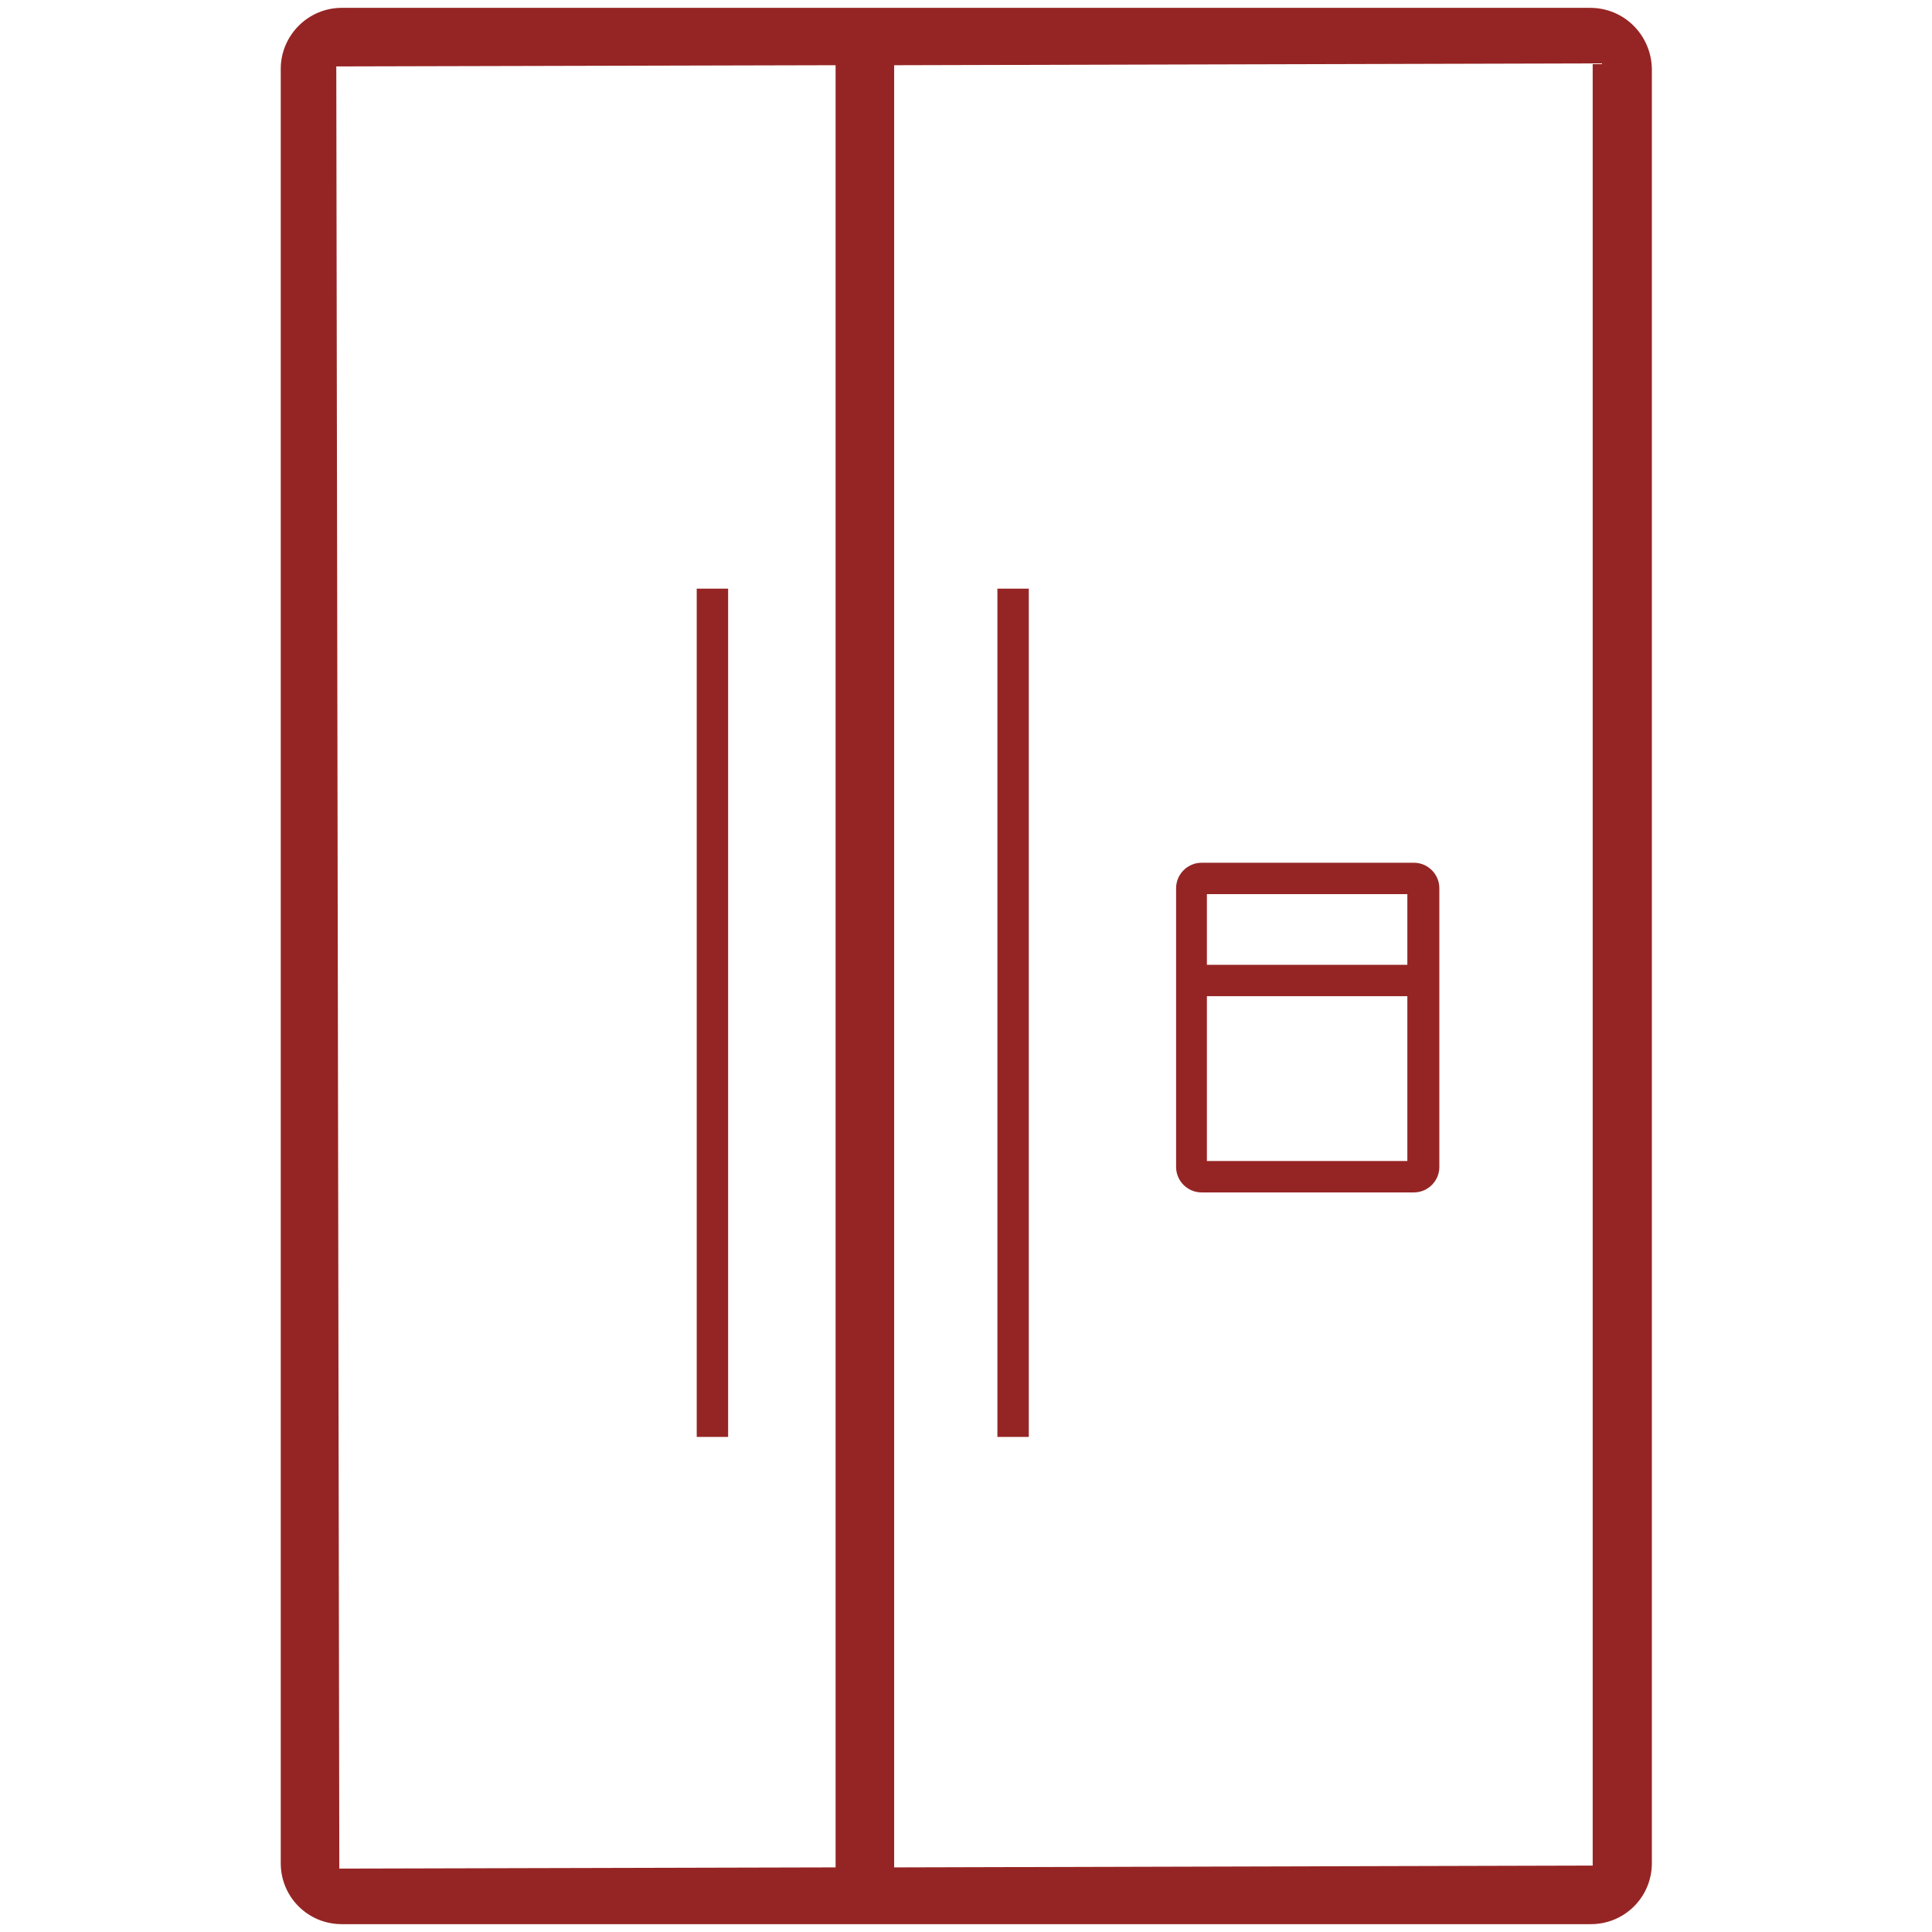 <?xml version="1.0" encoding="utf-8"?>
<!-- Generator: Adobe Illustrator 23.0.2, SVG Export Plug-In . SVG Version: 6.00 Build 0)  -->
<svg version="1.1" id="Layer_1" xmlns="http://www.w3.org/2000/svg" xmlns:xlink="http://www.w3.org/1999/xlink" x="0px" y="0px"
	 width="32px" height="32px" viewBox="0 0 32 32" style="enable-background:new 0 0 32 32;" xml:space="preserve">
<style type="text/css">
	.st0{fill:none;}
	.st1{fill:#952524;}
</style>
<rect class="st0" width="32" height="32"/>
<g>
	<rect x="11.54" y="9.75" class="st1" width="0.52" height="14.05"/>
	<rect x="16.52" y="9.75" class="st1" width="0.52" height="14.05"/>
	<path class="st1" d="M23.42,14.29h-3.52c-0.23,0-0.42,0.19-0.42,0.42v4.62c0,0.23,0.19,0.42,0.42,0.42h3.52
		c0.23,0,0.42-0.19,0.42-0.42v-4.62C23.84,14.48,23.65,14.29,23.42,14.29 M23.31,19.23h-3.32v-2.73h3.32V19.23z M23.31,15.98h-3.32
		v-1.17h3.32V15.98z"/>
	<path class="st1" d="M26.34,0.13H5.66c-0.56,0-1.01,0.46-1.01,1.01v29.72c0,0.56,0.45,1.01,1.01,1.01h20.69
		c0.56,0,1.01-0.45,1.01-1.01V1.14C27.35,0.58,26.9,0.13,26.34,0.13 M13.84,30.93h-0.09l-8.13,0.02v-0.09L5.57,1.1h0.09l8.18-0.02
		V30.93z M26.38,30.9h-0.09l-11.48,0.03V1.08h0.09l11.48-0.03V30.9z"/>
</g>
</svg>
